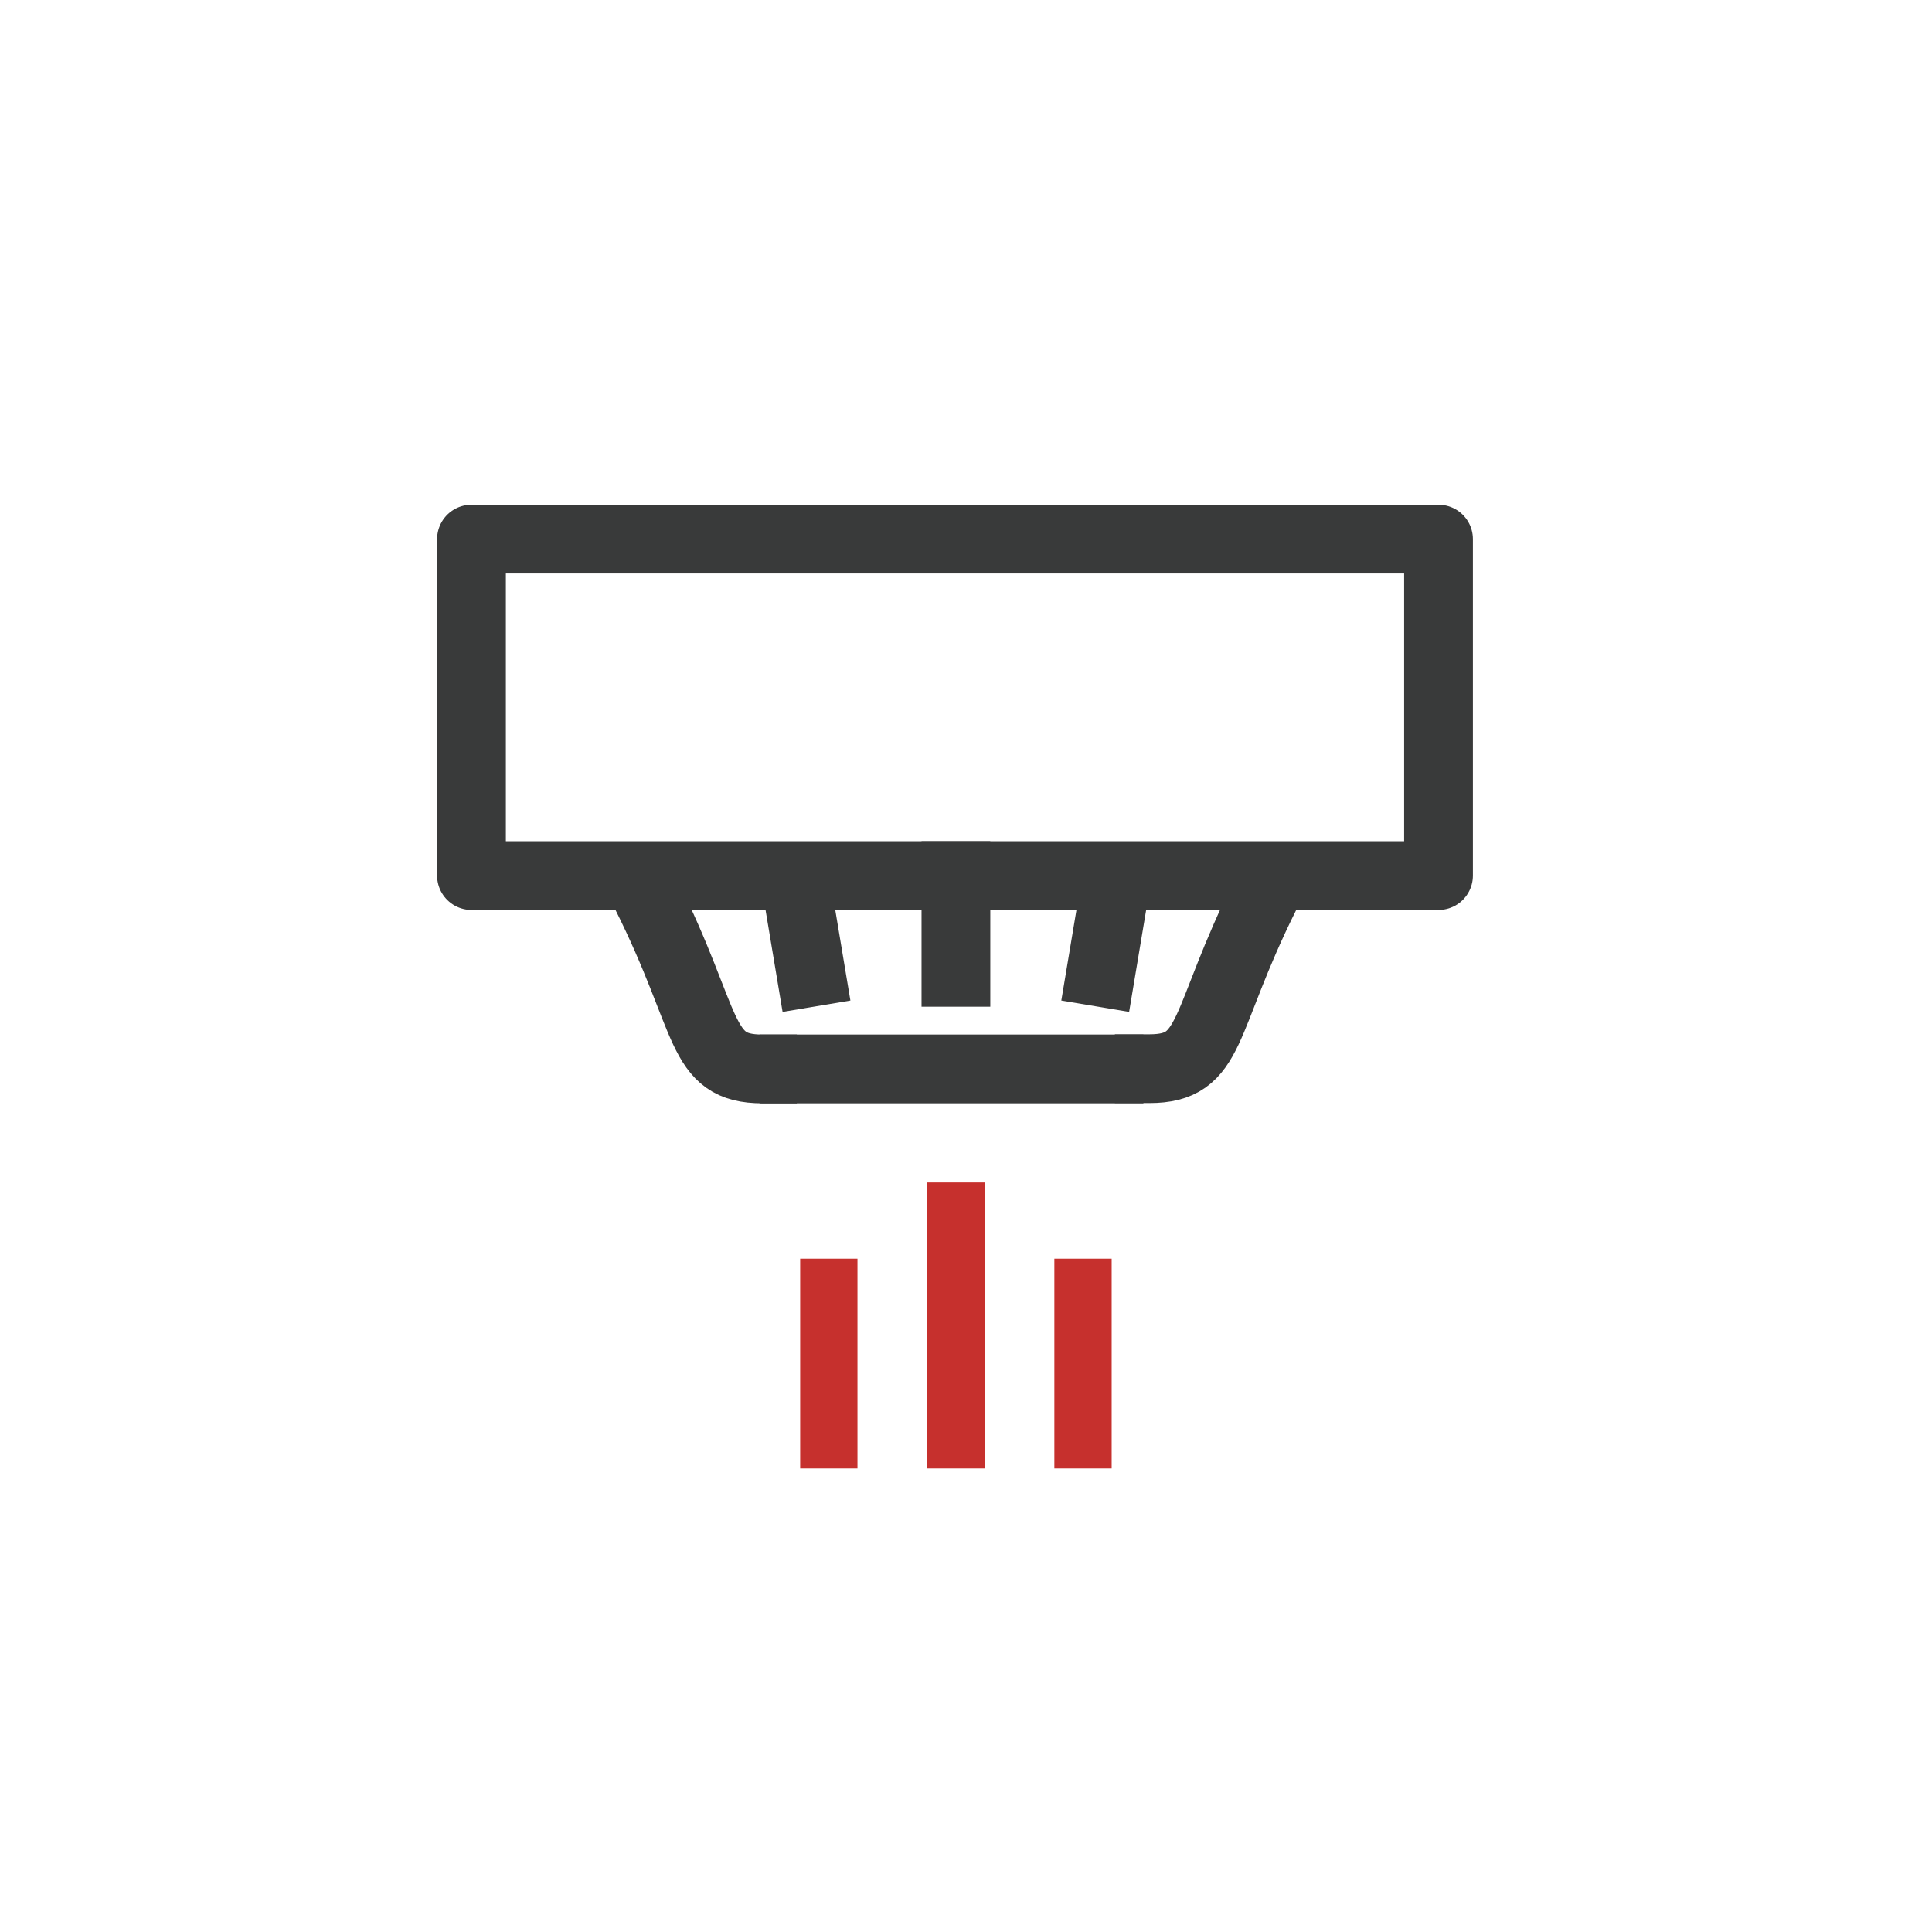 <svg xmlns="http://www.w3.org/2000/svg" width="168.58" height="168.58" viewBox="0 0 168.58 168.58"><defs><style>.cls-1,.cls-2,.cls-3{fill:none;}.cls-1{opacity:0.11;}.cls-2{stroke:#c6302d;stroke-width:5px;}.cls-2,.cls-3{stroke-linecap:square;stroke-linejoin:round;}.cls-3{stroke:#393a3a;stroke-width:6px;}</style></defs><g id="Layer_1" data-name="Layer 1"><circle class="cls-1" cx="83.59" cy="85.29" r="84.29"/><line class="cls-2" x1="83.41" y1="125.64" x2="83.41" y2="105.68"/><line class="cls-2" x1="94.5" y1="125.64" x2="94.5" y2="112.33"/><line class="cls-2" x1="72.32" y1="125.64" x2="72.32" y2="112.33"/><line class="cls-3" x1="83.41" y1="76.4" x2="83.41" y2="84.84"/><line class="cls-3" x1="69.61" y1="78.02" x2="70.75" y2="84.84"/><line class="cls-3" x1="97.2" y1="78.02" x2="96.06" y2="84.84"/><path class="cls-3" d="M56.36,78C62,89.27,60.91,93.27,66.53,93.27"/><path class="cls-3" d="M110.45,78c-5.62,11.25-4.54,15.25-10.17,15.25"/><line class="cls-3" x1="69.27" y1="93.27" x2="96.77" y2="93.27"/><rect class="cls-3" x="41.14" y="47.04" width="84.38" height="29.36"/></g></svg>